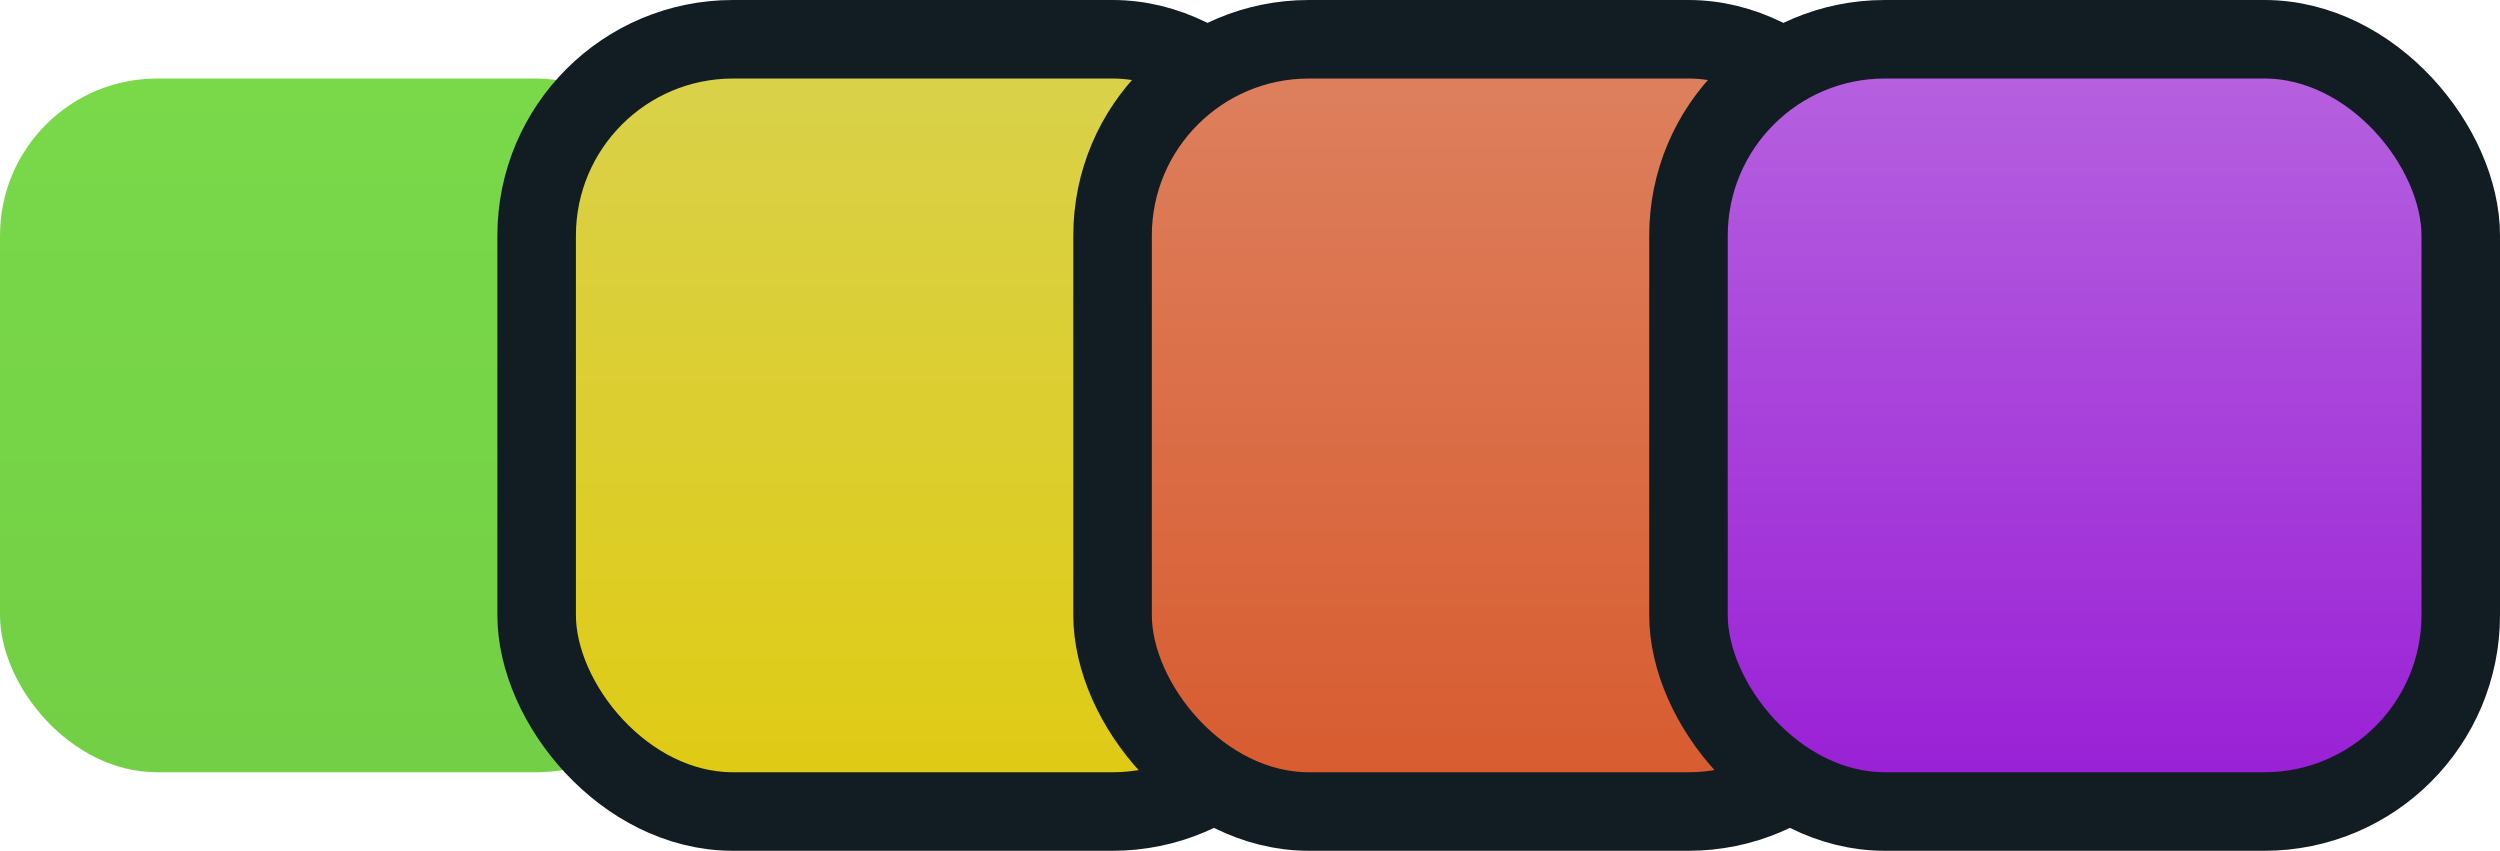 <svg width="191" height="65" viewBox="0 0 191 65" fill="none" xmlns="http://www.w3.org/2000/svg">
<rect y="6" width="53" height="53" rx="12" fill="url(#paint0_linear_502_519)"/>
<rect x="41" y="3" width="59" height="59" rx="15" fill="url(#paint1_linear_502_519)"/>
<rect x="41" y="3" width="59" height="59" rx="15" fill="url(#paint2_linear_502_519)"/>
<rect x="41" y="3" width="59" height="59" rx="15" stroke="#121C23" stroke-width="6"/>
<rect x="85" y="3" width="59" height="59" rx="15" fill="url(#paint3_linear_502_519)"/>
<rect x="85" y="3" width="59" height="59" rx="15" fill="url(#paint4_linear_502_519)"/>
<rect x="85" y="3" width="59" height="59" rx="15" stroke="#121C23" stroke-width="6"/>
<rect x="129" y="3" width="59" height="59" rx="15" fill="url(#paint5_linear_502_519)"/>
<rect x="129" y="3" width="59" height="59" rx="15" stroke="#121C23" stroke-width="6"/>
<defs>
<linearGradient id="paint0_linear_502_519" x1="26.5" y1="6" x2="26.5" y2="59" gradientUnits="userSpaceOnUse">
<stop stop-color="#79D949"/>
<stop offset="1" stop-color="#73CF45"/>
</linearGradient>
<linearGradient id="paint1_linear_502_519" x1="70.5" y1="6" x2="70.5" y2="59" gradientUnits="userSpaceOnUse">
<stop stop-color="#DD7F5D"/>
<stop offset="1" stop-color="#D85C30"/>
</linearGradient>
<linearGradient id="paint2_linear_502_519" x1="70.5" y1="6" x2="70.5" y2="59" gradientUnits="userSpaceOnUse">
<stop stop-color="#D9D149"/>
<stop offset="1" stop-color="#DFCB15"/>
</linearGradient>
<linearGradient id="paint3_linear_502_519" x1="114.5" y1="6" x2="114.5" y2="59" gradientUnits="userSpaceOnUse">
<stop stop-color="#D9D149"/>
<stop offset="1" stop-color="#DFCB15"/>
</linearGradient>
<linearGradient id="paint4_linear_502_519" x1="114.5" y1="6" x2="114.5" y2="59" gradientUnits="userSpaceOnUse">
<stop stop-color="#DD7F5D"/>
<stop offset="1" stop-color="#D85C30"/>
</linearGradient>
<linearGradient id="paint5_linear_502_519" x1="158.5" y1="6" x2="158.5" y2="59" gradientUnits="userSpaceOnUse">
<stop stop-color="#B560DF"/>
<stop offset="1" stop-color="#9A21D6"/>
</linearGradient>
</defs>
</svg>
